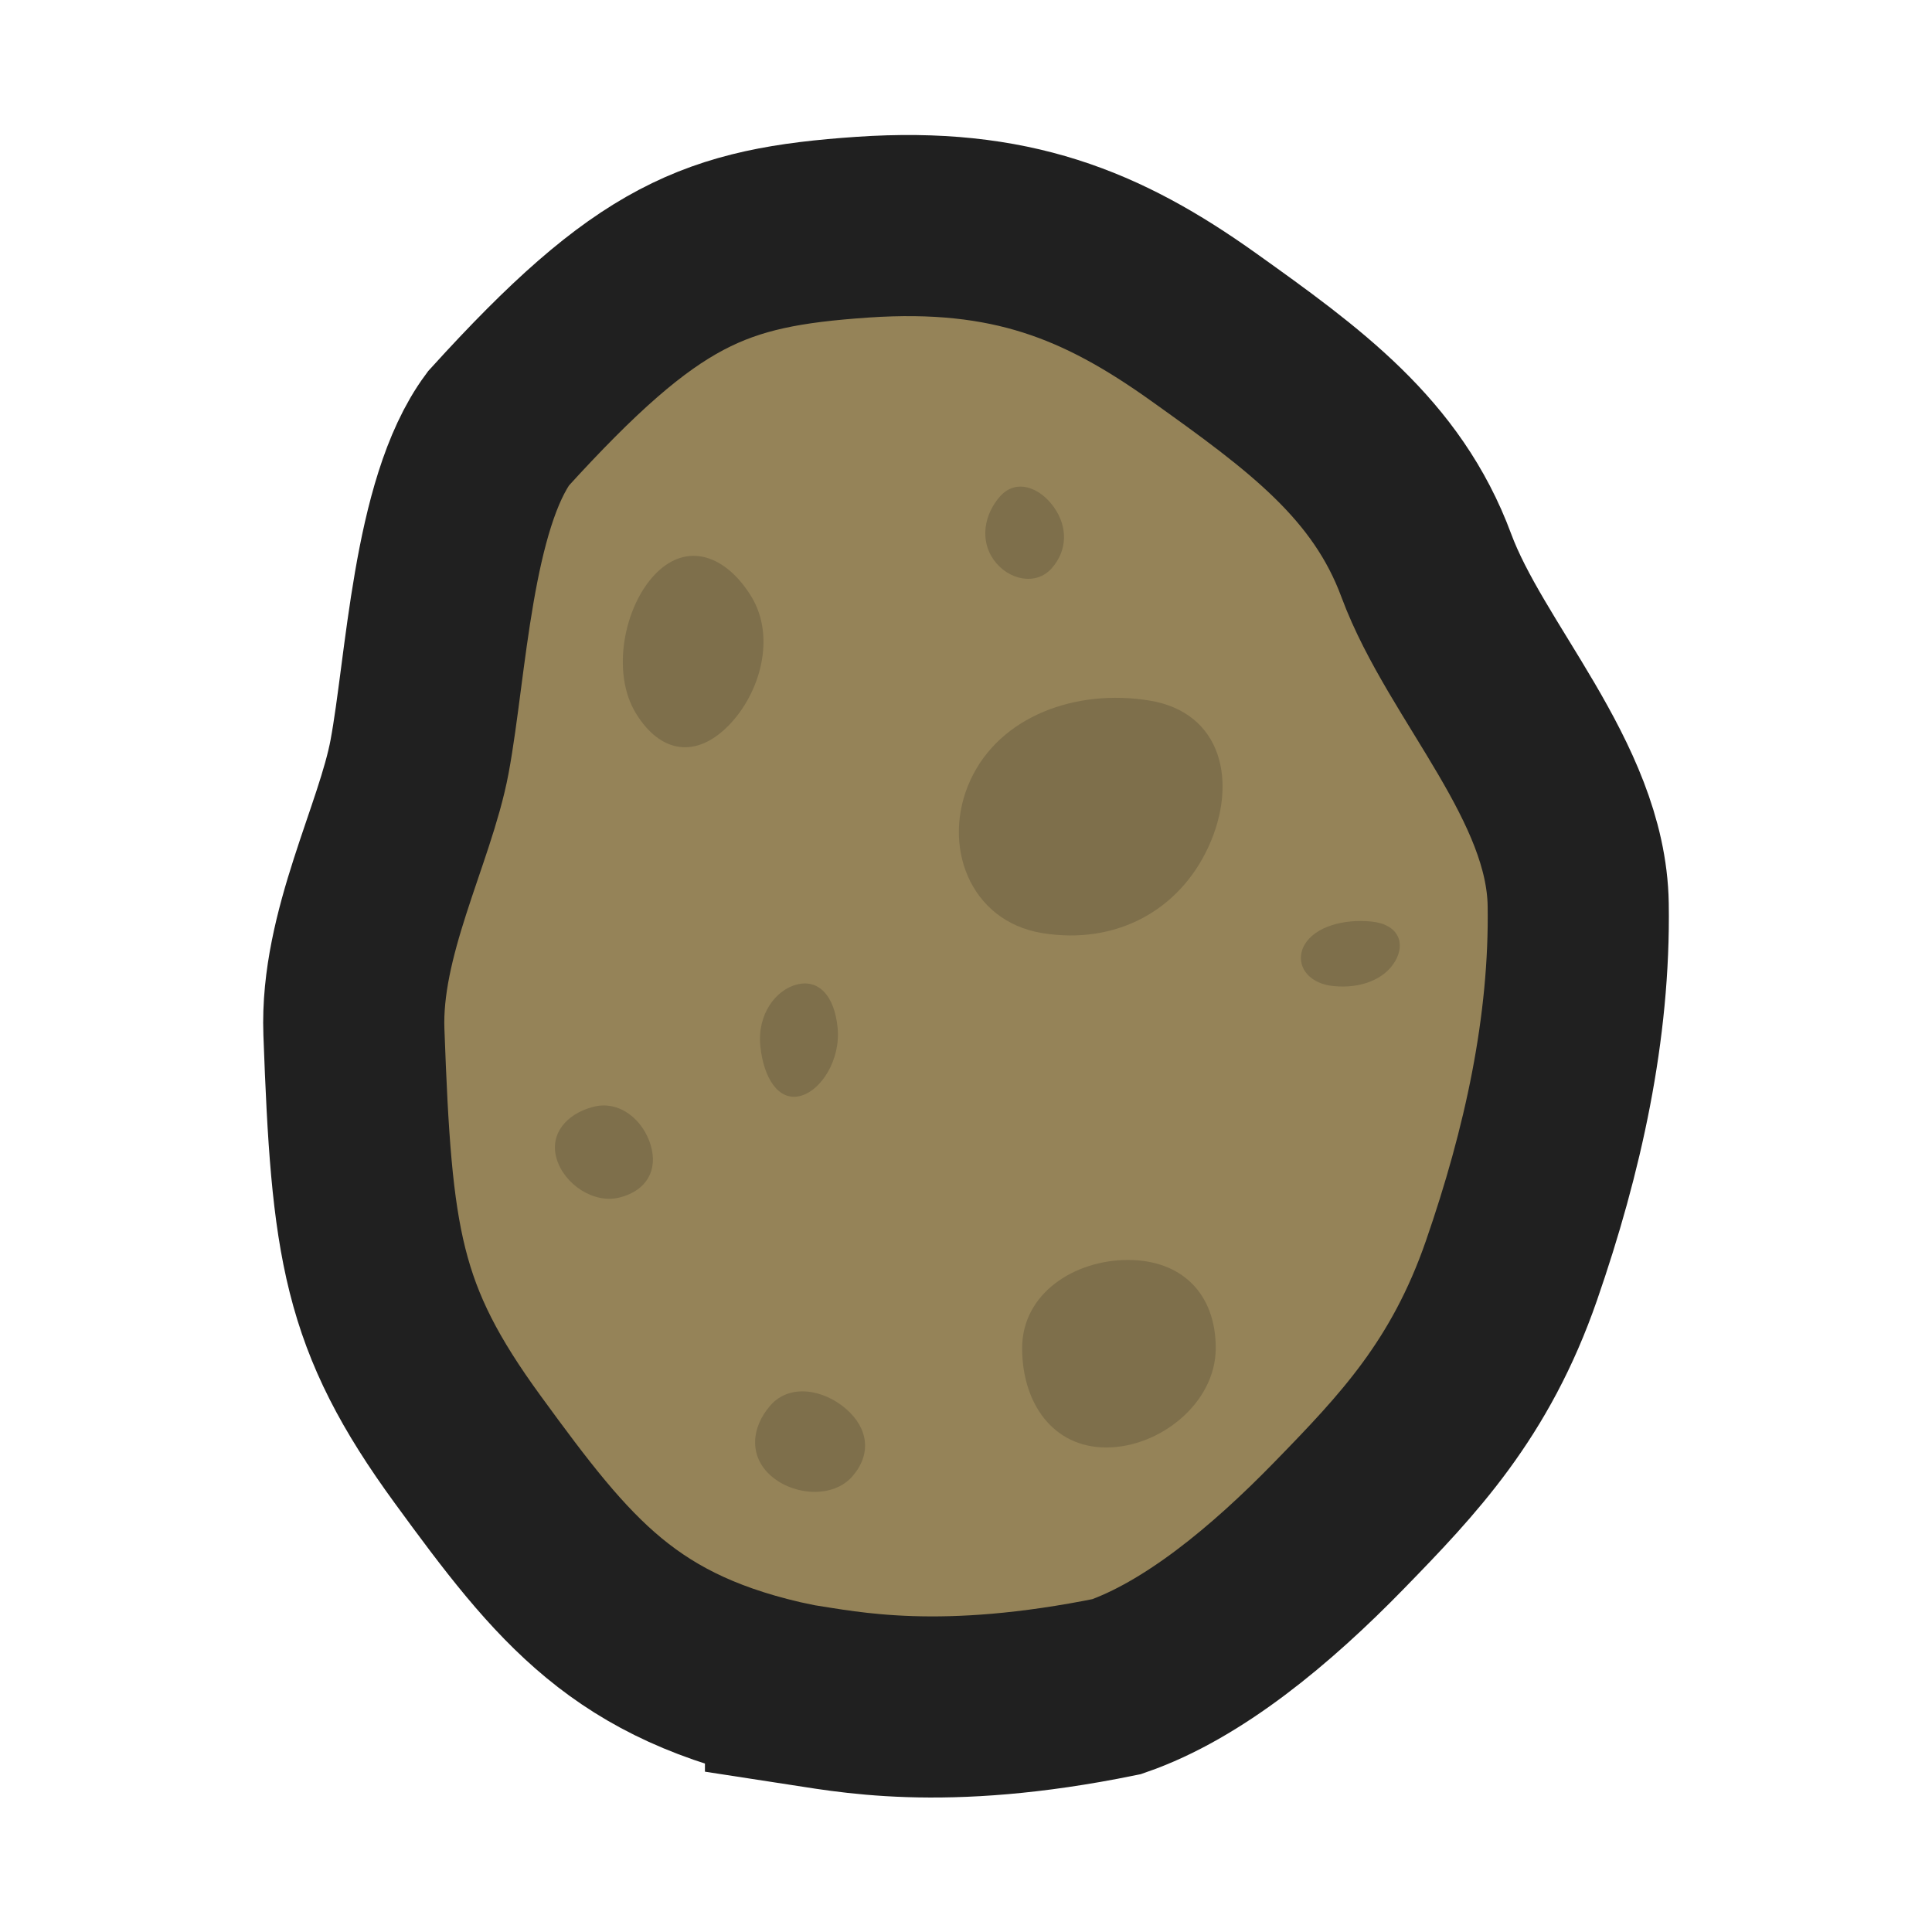 <?xml version="1.0" encoding="UTF-8" standalone="no"?>
<svg
   xmlns:dc="http://purl.org/dc/elements/1.1/"
   xmlns:cc="http://creativecommons.org/ns#"
   xmlns:rdf="http://www.w3.org/1999/02/22-rdf-syntax-ns#"
   xmlns:svg="http://www.w3.org/2000/svg"
   xmlns="http://www.w3.org/2000/svg"
   xmlns:sodipodi="http://sodipodi.sourceforge.net/DTD/sodipodi-0.dtd"
   xmlns:inkscape="http://www.inkscape.org/namespaces/inkscape"
   style="isolation:isolate"
   width="128"
   height="128"
   version="1.1"
   id="svg10"
   sodipodi:docname="proj-potato-01.svg"
   inkscape:version="0.92.2 (5c3e80d, 2017-08-06)">
  <defs
     id="defs14" />
  <sodipodi:namedview
     pagecolor="#ffffff"
     bordercolor="#666666"
     borderopacity="1"
     objecttolerance="10"
     gridtolerance="10"
     guidetolerance="10"
     inkscape:pageopacity="0"
     inkscape:pageshadow="2"
     inkscape:window-width="1920"
     inkscape:window-height="1017"
     id="namedview12"
     showgrid="false"
     inkscape:zoom="2.6074563"
     inkscape:cx="29.501964"
     inkscape:cy="95.997325"
     inkscape:window-x="1912"
     inkscape:window-y="-8"
     inkscape:window-maximized="1"
     inkscape:current-layer="svg10" />
  <path
     d="m 52.704,112.223 c -11.267,-2.351 -15.305,-7.399 -21.708,-16.178 -6.402,-8.776 -7.036,-13.646 -7.549,-27.673 -0.239,-6.505 3.396,-13.121 4.352,-18.251 1.104,-5.929 1.514,-16.714 5.218,-21.73 9.925,-10.923 14.36,-12.671 24.133,-13.34 9.776,-0.666 15.873,1.827 22.571,6.605 6.698,4.778 12.158,8.744 14.775,15.807 2.617,7.059 9.933,14.283 10.064,22.467 0.128,8.184 -1.685,16.345 -4.419,24.24 -2.734,7.892 -6.85,12.2 -11.404,16.877 -4.551,4.677 -9.723,8.955 -14.753,10.698 -11.594,2.366 -17.86,1.001 -21.28,0.479 z"
     id="path2-4"
     style="fill:#958358;fill-opacity:1;stroke:#202020;stroke-width:12;stroke-miterlimit:4;stroke-dasharray:none;stroke-opacity:1"
     inkscape:connector-curvature="0"
     sodipodi:nodetypes="cccsccscccccc" />
  <path
     style="fill:#7e6f4b;fill-opacity:1;stroke:none;stroke-width:2.06;stroke-linecap:square;stroke-linejoin:miter;stroke-miterlimit:4;stroke-dasharray:none;stroke-opacity:1;paint-order:fill markers stroke"
     d="m 41.083,79.33 c -1.763,0.464 -3.709,-0.894 -4.202,-2.55 -0.494,-1.656 0.652,-2.984 2.415,-3.447 1.763,-0.464 3.319,0.876 3.813,2.532 0.494,1.656 -0.262,3.001 -2.025,3.465 z"
     id="path832-3"
     inkscape:connector-curvature="0"
     sodipodi:nodetypes="sssss" />
  <path
     sodipodi:nodetypes="sssss"
     inkscape:connector-curvature="0"
     id="path835-7"
     d="m 80.546,89.321 c 0,3.634 -3.707,6.579 -7.249,6.579 -3.542,0 -5.578,-2.946 -5.578,-6.579 0,-3.634 3.468,-5.845 7.011,-5.845 3.542,0 5.817,2.211 5.817,5.845 z"
     style="fill:#7e6f4b;fill-opacity:1;stroke:none;stroke-width:4.166;stroke-linecap:square;stroke-linejoin:miter;stroke-miterlimit:4;stroke-dasharray:none;stroke-opacity:1;paint-order:fill markers stroke" />
  <path
     style="fill:#7e6f4b;fill-opacity:1;stroke:none;stroke-width:2.274;stroke-linecap:square;stroke-linejoin:miter;stroke-miterlimit:4;stroke-dasharray:none;stroke-opacity:1;paint-order:fill markers stroke"
     d="m 56.464,97.822 c -1.276,1.452 -3.876,1.268 -5.373,-0.034 -1.496,-1.302 -1.322,-3.228 -0.046,-4.68 1.276,-1.452 3.518,-1.062 5.014,0.24 1.496,1.302 1.681,3.022 0.405,4.474 z"
     id="path837-1"
     inkscape:connector-curvature="0"
     sodipodi:nodetypes="sssss" />
  <path
     sodipodi:nodetypes="sssss"
     inkscape:connector-curvature="0"
     id="path839-3"
     d="m 69.671,37.658 c -1.053,1.18 -2.891,0.756 -3.833,-0.564 -0.941,-1.319 -0.629,-3.034 0.424,-4.214 1.053,-1.18 2.615,-0.606 3.556,0.713 0.941,1.319 0.905,2.885 -0.147,4.065 z"
     style="fill:#7e6f4b;fill-opacity:1;stroke:none;stroke-width:1.836;stroke-linecap:square;stroke-linejoin:miter;stroke-miterlimit:4;stroke-dasharray:none;stroke-opacity:1;paint-order:fill markers stroke" />
  <path
     sodipodi:nodetypes="sssss"
     inkscape:connector-curvature="0"
     id="path841-5"
     d="m 55.493,68.077 c 0.215,2.124 -1.09,4.201 -2.504,4.541 -1.413,0.339 -2.4,-1.188 -2.614,-3.312 -0.215,-2.124 1.039,-3.749 2.452,-4.088 1.413,-0.339 2.452,0.736 2.666,2.86 z"
     style="fill:#7e6f4b;fill-opacity:1;stroke:none;stroke-width:2.036;stroke-linecap:square;stroke-linejoin:miter;stroke-miterlimit:4;stroke-dasharray:none;stroke-opacity:1;paint-order:fill markers stroke" />
  <path
     sodipodi:nodetypes="sssss"
     inkscape:connector-curvature="0"
     id="path843-9"
     d="m 42.134,47.265 c -1.658,-2.693 -0.797,-7.119 1.311,-9.262 2.108,-2.143 4.664,-1.191 6.322,1.502 1.658,2.693 0.603,6.43 -1.505,8.573 -2.108,2.143 -4.471,1.88 -6.129,-0.813 z"
     style="fill:#7e6f4b;fill-opacity:1;stroke:none;stroke-width:3.528;stroke-linecap:square;stroke-linejoin:miter;stroke-miterlimit:4;stroke-dasharray:none;stroke-opacity:1;paint-order:fill markers stroke" />
  <path
     style="fill:#7e6f4b;fill-opacity:1;stroke:none;stroke-width:1.758;stroke-linecap:square;stroke-linejoin:miter;stroke-miterlimit:4;stroke-dasharray:none;stroke-opacity:1;paint-order:fill markers stroke"
     d="m 88.343,65.329 c -1.834,-0.185 -2.595,-1.571 -1.903,-2.751 0.693,-1.181 2.577,-1.709 4.411,-1.524 1.834,0.185 2.271,1.454 1.579,2.634 -0.693,1.181 -2.253,1.826 -4.087,1.641 z"
     id="path906-3"
     inkscape:connector-curvature="0"
     sodipodi:nodetypes="sssss" />
  <path
     style="fill:#7e6f4b;fill-opacity:1;stroke:none;stroke-width:5.466;stroke-linecap:square;stroke-linejoin:miter;stroke-miterlimit:4;stroke-dasharray:none;stroke-opacity:1;paint-order:fill markers stroke"
     d="m 69.06,61.822 c -4.845,-0.787 -6.726,-5.878 -4.77,-10.134 1.956,-4.256 7.008,-6.064 11.854,-5.277 4.845,0.787 5.878,5.433 3.922,9.688 -1.956,4.256 -6.161,6.509 -11.006,5.722 z"
     id="path839"
     inkscape:connector-curvature="0"
     sodipodi:nodetypes="sssss" />
</svg>

